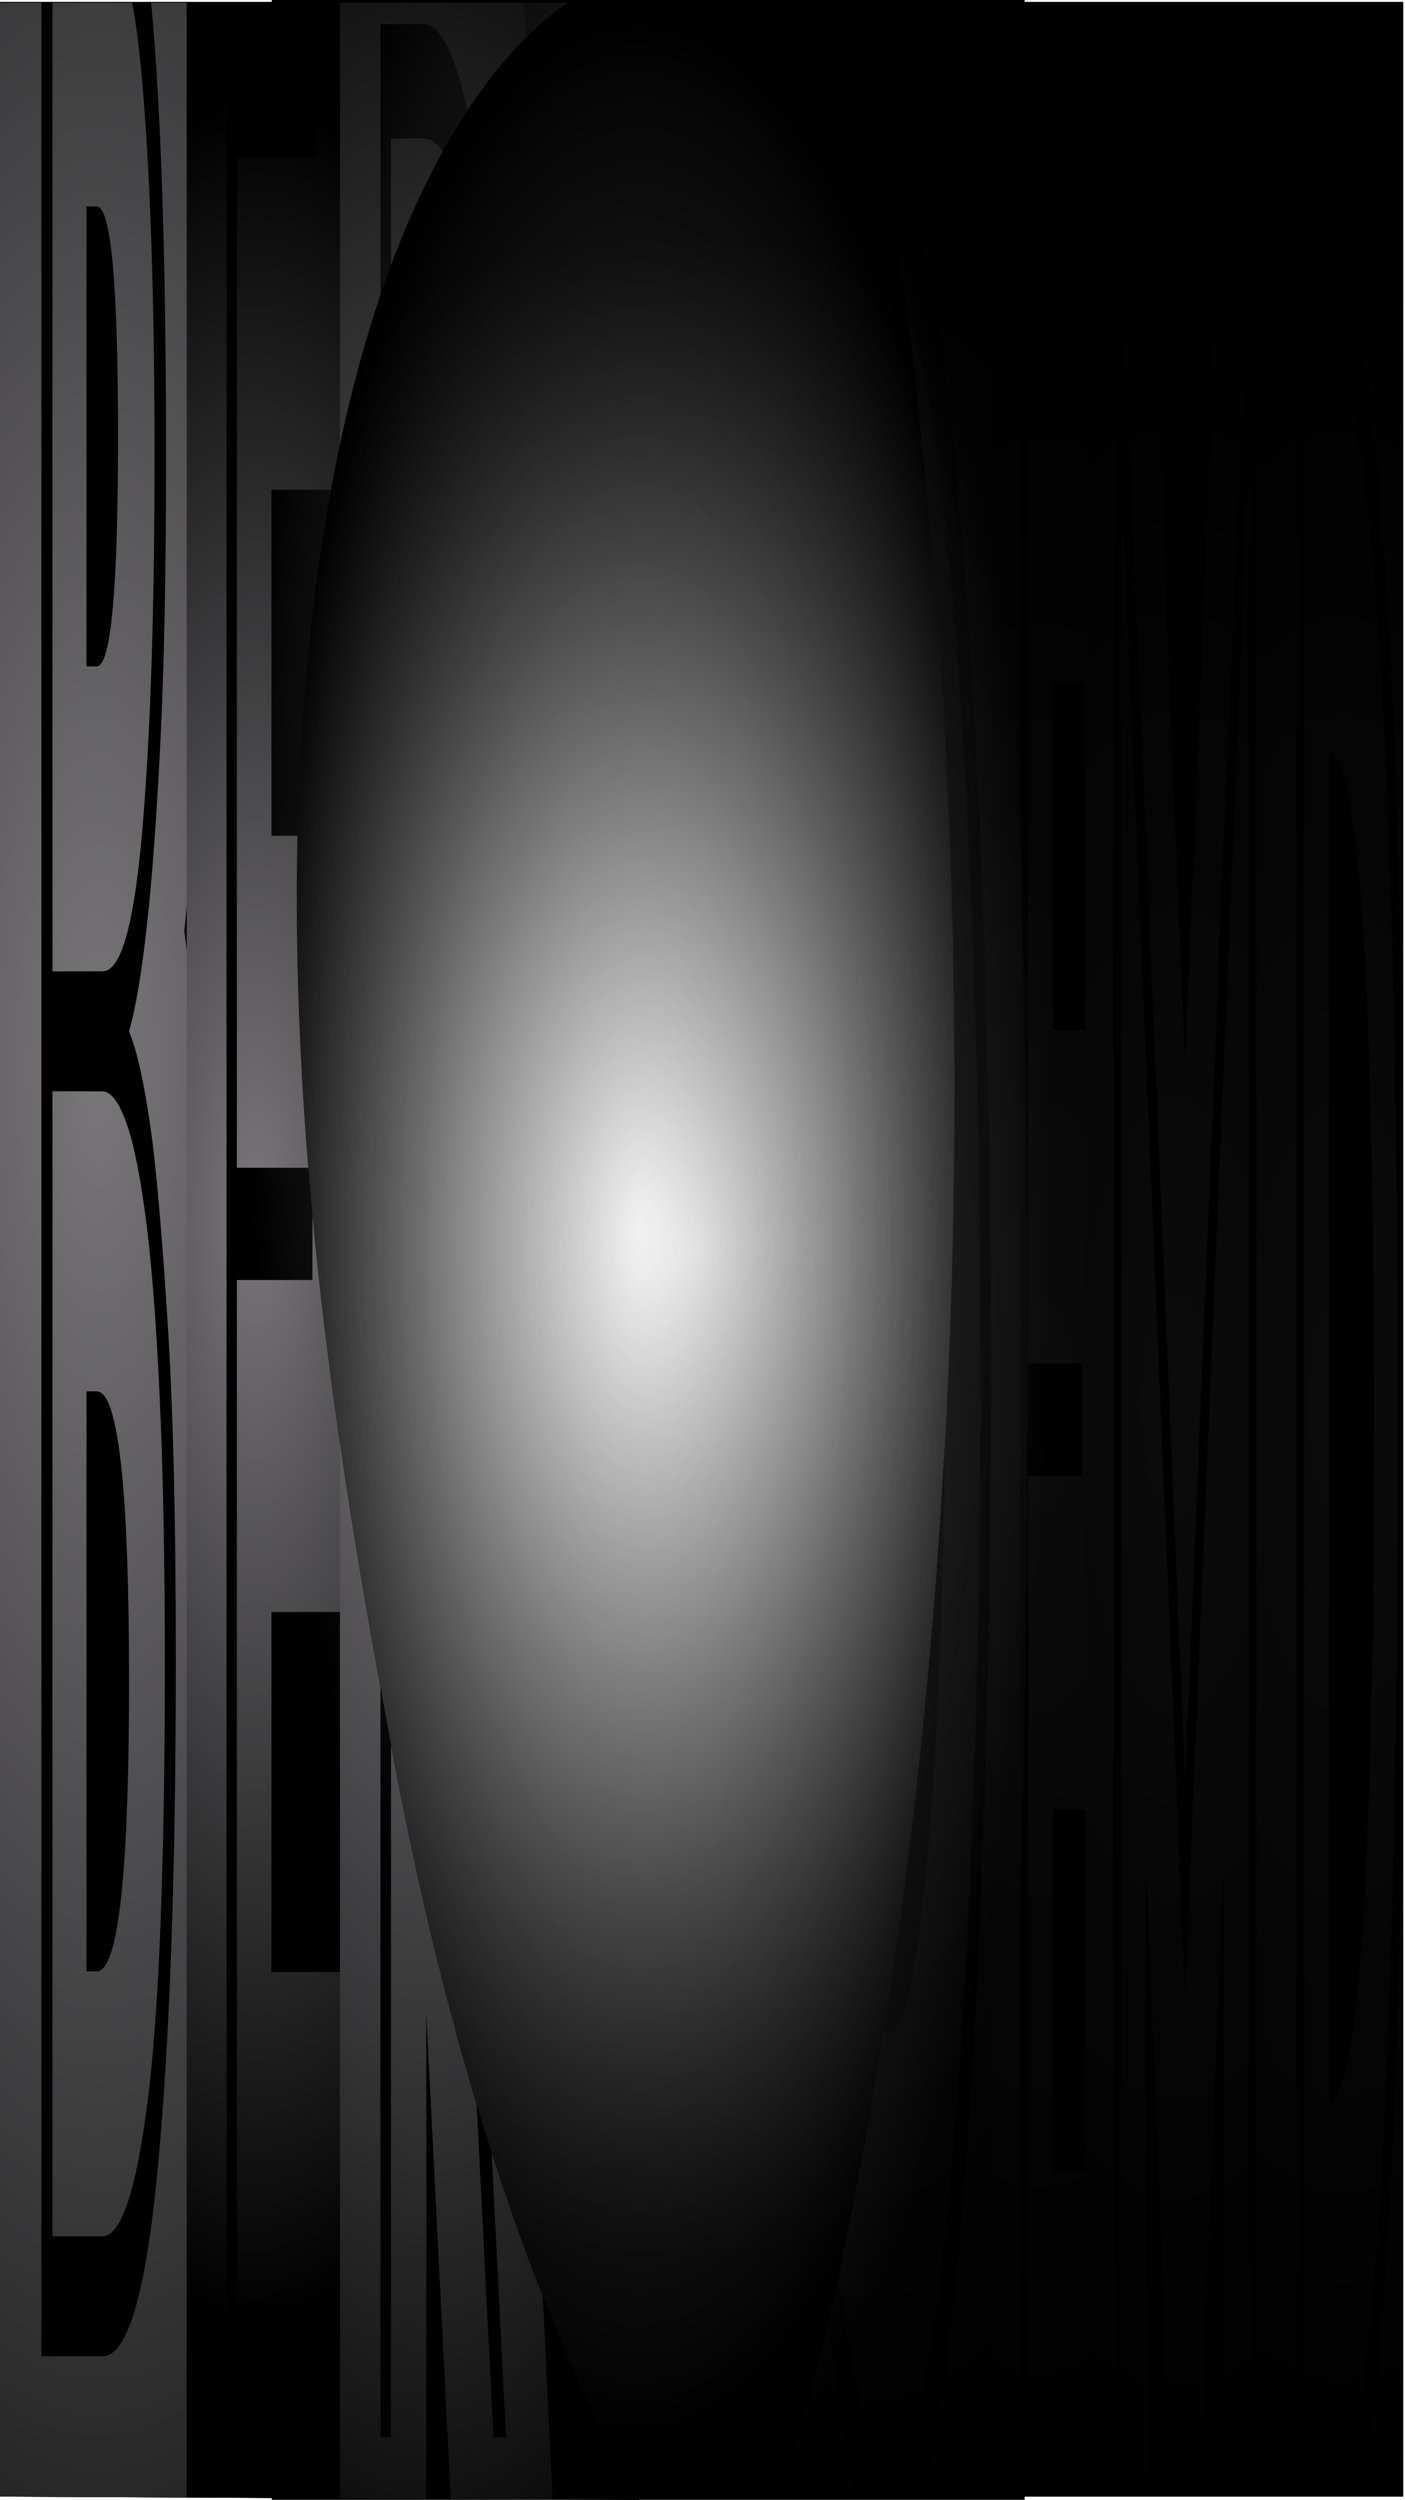 <svg xmlns="http://www.w3.org/2000/svg" xmlns:xlink="http://www.w3.org/1999/xlink" viewBox="0 0 750 1334"><defs><style>.cls-1{fill:none;}.cls-2{fill:url(#Naamloos_verloop_79);}.cls-3{fill:url(#Naamloos_verloop_79-2);}.cls-16,.cls-4{fill:url(#Naamloos_verloop_64);}.cls-15,.cls-5{fill:url(#Naamloos_verloop_33);}.cls-6{clip-path:url(#clip-path);}.cls-7{fill:url(#Naamloos_verloop_67);}.cls-8{fill:url(#Naamloos_verloop_67-2);}.cls-9{fill:url(#Naamloos_verloop_67-3);}.cls-10{fill:url(#Naamloos_verloop_67-4);}.cls-11{clip-path:url(#clip-path-2);}.cls-12{fill:url(#Naamloos_verloop_67-5);}.cls-13{fill:url(#Naamloos_verloop_67-6);}.cls-14{fill:url(#Naamloos_verloop_67-7);}.cls-15,.cls-16{opacity:0.9;}</style><radialGradient id="Naamloos_verloop_79" cx="374" cy="666.5" r="540.15" gradientUnits="userSpaceOnUse"><stop offset="0" stop-color="#5e5e5e" stop-opacity="0.01"/><stop offset="1"/></radialGradient><radialGradient id="Naamloos_verloop_79-2" cx="-5373.73" cy="3980.72" r="375.88" gradientTransform="translate(3296.44 -6231.85) scale(0.55 1.73)" xlink:href="#Naamloos_verloop_79"/><radialGradient id="Naamloos_verloop_64" cx="-5377.52" cy="3980.4" r="404.01" gradientTransform="translate(3296.44 -6231.85) scale(0.55 1.73)" gradientUnits="userSpaceOnUse"><stop offset="0" stop-color="#2e2e2e"/><stop offset="0.29" stop-color="#2a2a2a"/><stop offset="0.59" stop-color="#1e1e1e"/><stop offset="0.89" stop-color="#0a0a0a"/><stop offset="1"/></radialGradient><radialGradient id="Naamloos_verloop_33" cx="-5401.84" cy="3888.75" r="358.44" xlink:href="#Naamloos_verloop_64"/><clipPath id="clip-path"><path class="cls-1" d="M459.1,1.47C474.86,85.22,518,339.21,508,684.19c-10.19,349-68.57,575.55-89,648.08H749V1.47Z"/></clipPath><radialGradient id="Naamloos_verloop_67" cx="-5138.74" cy="4020.22" r="370.13" gradientTransform="translate(3296.44 -6231.85) scale(0.55 1.73)" gradientUnits="userSpaceOnUse"><stop offset="0" stop-color="#79777a"/><stop offset="1"/></radialGradient><radialGradient id="Naamloos_verloop_67-2" cx="-4983.91" cy="4035.77" r="343.19" xlink:href="#Naamloos_verloop_67"/><radialGradient id="Naamloos_verloop_67-3" cx="-4851.87" cy="4035.77" r="347.8" xlink:href="#Naamloos_verloop_67"/><radialGradient id="Naamloos_verloop_67-4" cx="-4690.44" cy="4035.77" r="345.67" xlink:href="#Naamloos_verloop_67"/><clipPath id="clip-path-2"><path class="cls-1" d="M303.17,1.47C286.63,12.38,205.47,71.3,172,289.11c-37.17,241.53,11.16,503.48,36.24,639.41C250.08,1155.61,309,1277.87,341.06,1334L-1,1332.27V1.47Z"/></clipPath><radialGradient id="Naamloos_verloop_67-5" cx="-5898.31" cy="3931.71" r="663.32" xlink:href="#Naamloos_verloop_67"/><radialGradient id="Naamloos_verloop_67-6" cx="-5745.01" cy="3975.45" r="343.97" xlink:href="#Naamloos_verloop_67"/><radialGradient id="Naamloos_verloop_67-7" cx="-5582.37" cy="3978.5" r="462.41" xlink:href="#Naamloos_verloop_67"/></defs><title>voorgrondmobile</title><g id="Artboard_3" data-name="Artboard 3"><rect class="cls-2" x="-1" y="1" width="750" height="1331"/><rect class="cls-3" x="145.05" y="-2" width="401.9" height="1336"/><path d="M303.17,1.47C286.63,12.38,205.47,71.3,172,289.11c-37.17,241.53,11.16,503.48,36.24,639.41C250.08,1155.61,309,1277.87,341.06,1334L-1,1332.27V1.47Z"/><path d="M459.1,1.47C474.86,85.22,518,339.21,508,684.19c-10.19,349-68.57,575.55-89,648.08H749V1.47Z"/><path class="cls-4" d="M459.1,1.47C474.86,85.22,518,339.21,508,684.19c-10.19,349-68.57,575.55-89,648.08H749V1.47Z"/><path class="cls-5" d="M303.17,1.47C286.63,12.38,205.47,71.3,172,289.11c-37.17,241.53,11.16,503.48,36.24,639.41C250.08,1155.61,309,1277.87,341.06,1334L-1,1332.27V1.47Z"/><g class="cls-6"><path class="cls-7" d="M401.45,734.44q0-180.37,5.78-340.7T423,114.41Q433-4.54,446.43-73.48T475-142.36q15.14,0,28.59,68.88T527,114.41q10,119,15.77,279.33t5.78,340.7q0,180.38-5.78,340.71T527,1354.48q-10,119-23.43,187.88T475,1611.25q-15.13,0-28.59-68.89T423,1354.48q-10-119-15.77-279.33T401.45,734.44Zm19.76,0q0,132.81,4.2,249.27T437,1187.89q7.35,87.7,17.13,137.77t20.91,50.1q11.14,0,20.91-50.1t17.13-137.77q7.37-87.67,11.57-204.18t4.2-249.27q0-132.75-4.2-249.26T513.06,281q-7.35-87.66-17.13-137.78T475,93.12q-11.14,0-20.91,50.11T437,281q-7.37,87.72-11.57,204.17T421.21,734.44ZM475,1310.63q-10.09,0-18.81-45.09t-15.35-124q-6.62-78.91-10.4-182.87t-3.78-224.22q0-120.24,3.78-224.21t10.4-182.88q6.63-78.92,15.35-124T475,158.25q10.1,0,18.81,45.1t15.35,124q6.62,78.93,10.4,182.88t3.78,224.21q0,120.25-3.78,224.22t-10.4,182.87q-6.63,78.92-15.35,124T475,1310.63ZM445.59,734.44q0,72.69,2.32,136.54t6.3,111.47q4,47.63,9.35,75.16c3.58,18.4,7.39,27.55,11.46,27.55s7.88-9.15,11.46-27.55,6.69-43.41,9.35-75.16,4.76-68.89,6.3-111.47,2.32-88.08,2.32-136.54-.77-93.94-2.32-136.52-3.64-79.75-6.3-111.48-5.78-56.77-9.35-75.16-7.4-27.57-11.46-27.57-7.88,9.22-11.46,27.57-6.69,43.45-9.35,75.16-4.76,68.88-6.3,111.48S445.59,686,445.59,734.44Z"/><path class="cls-8" d="M529.47-74.08h60v438.4H562V549.7h27V965.56H562v192.9h28.57v438.4H529.47Zm49.82,1470.52v-60.12H548.73V787.69h29V727.57h-29V186.45h30.56V126.32H544.75V1396.44Z"/><path class="cls-9" d="M579.12-74.08H606L632.6,567.24,659-74.08h26.89V1596.86H653.38V995.62l-20.78,501-20.93-501v601.24H579.12Zm19.25,1470.52V246.57l34.23,816.69,34.08-816.69V1396.44h4V126.32h-4L632.6,950.53,598.37,126.32h-4V1396.44Z"/><path class="cls-10" d="M676.85,1596.86V-74.08h28.26q14.37,0,25.6,52.6t18.95,157.83q7.71,105.21,11.76,261.79t4.05,362q0,205.44-4.05,362t-11.76,261.8q-7.73,105.19-18.95,159.07t-25.6,53.86Zm15.28-200.42h13q22.32,0,33.7-166.59t11.38-469.72q0-303.09-11.38-468.45t-33.7-165.36h-13Zm4-60.12V186.45h9q19.41,0,30.18,144.05t10.78,429.63q0,285.6-10.78,430.9t-30.18,145.29Zm13.29-215.44q11.46,0,17.73-88.93t6.26-271.82q0-182.83-6.26-270.55T709.39,401.9Z"/></g><g class="cls-11"><path class="cls-12" d="M-.61-308.71H58.66Q70-308.71,79.44-278t16.12,90.72q6.69,60,10.45,149.4t3.74,209.44q0,85.42-1.81,145.41T104.08,417q-2.51,48-5.68,80,5,37.4,9.08,96,3.4,50.73,6.25,128.07t2.83,189.43q0,128.07-3.86,232.11t-11,177.42q-7.16,73.43-17.48,112.07t-23,38.68H-.61ZM54.8,1257.4q20,0,29.52-101.38t9.54-269.47q0-109.35-4-174.75T81.37,609.08q-5.69-42.65-12.49-58.69,5.45-18.63,9.76-58.7,3.87-34.63,6.93-94.72t3.07-153.4q0-168.07-9.09-253.46T54.8-95.28H22.1V1257.4ZM28,518.37V-31.24H54.8q14.76,0,21.23,76T82.5,243.57q0,122.74-6.47,198.77t-21.23,76Zm0,675v-611H54.57c4.69,0,9,5.8,13.06,17.34s7.53,29.36,10.56,53.36,5.41,55.62,7.15,94.72S88,833.19,88,886.55q0,162.78-9.19,234.8t-24.19,72ZM63,232.89q0-122.68-11.35-122.72H46.17V355.62h5.45Q63,355.62,63,232.89ZM51.62,1052q17.25,0,17.26-154.76T51.62,742.49H46.17V1052Z"/><path class="cls-13" d="M99.67-175.33h83.47V261.35H144.91V446H182.5V860.24H144.91v192.14h39.72v436.68h-85Zm69.24,1464.76v-59.89H126.43V683.07h40.36V623.18H126.43v-539h42.48V24.29h-48V1289.43Z"/><path class="cls-14" d="M181.47-190.21h49.72q13.83,0,25.62,43.17T277.23-20q8.65,83.82,13.51,207t4.87,283.19q0,127-3,215.88t-6.7,147.3q-4.32,66.08-9.73,111.76l27,558.74h-54l-21.61-429.23v429.23H181.47Zm45,1104.8c5.62,0,11.09-6.74,16.42-20.33l20.54,406.37h6.7L248.48,874q11.68-48.23,18.59-148.59T274,465.05q0-111.74-3.67-195.57t-10.05-141q-6.39-57.14-15-86.34c-5.76-19.45-12-29.22-18.8-29.22H203.09V1300.63h5.62v-386Zm-17.73-61V73.92h17.73q19.67,0,30.8,101.6t11.13,289.53q0,188-11.13,288.27t-30.8,100.31Zm18.81-210.79h2.37q8.22,0,14-43.19t5.73-144.76q0-101.55-5.73-144.77t-14-43.18h-2.37Z"/></g><path class="cls-15" d="M303.17,1.47C286.63,12.38,205.47,71.3,172,289.11c-37.17,241.53,11.16,503.48,36.24,639.41C250.08,1155.61,309,1277.87,341.06,1334L-1,1332.27V1.47Z"/><path class="cls-16" d="M459.1,1.47C474.86,85.22,518,339.21,508,684.19c-10.19,349-68.57,575.55-89,648.08H749V1.47Z"/></g></svg>